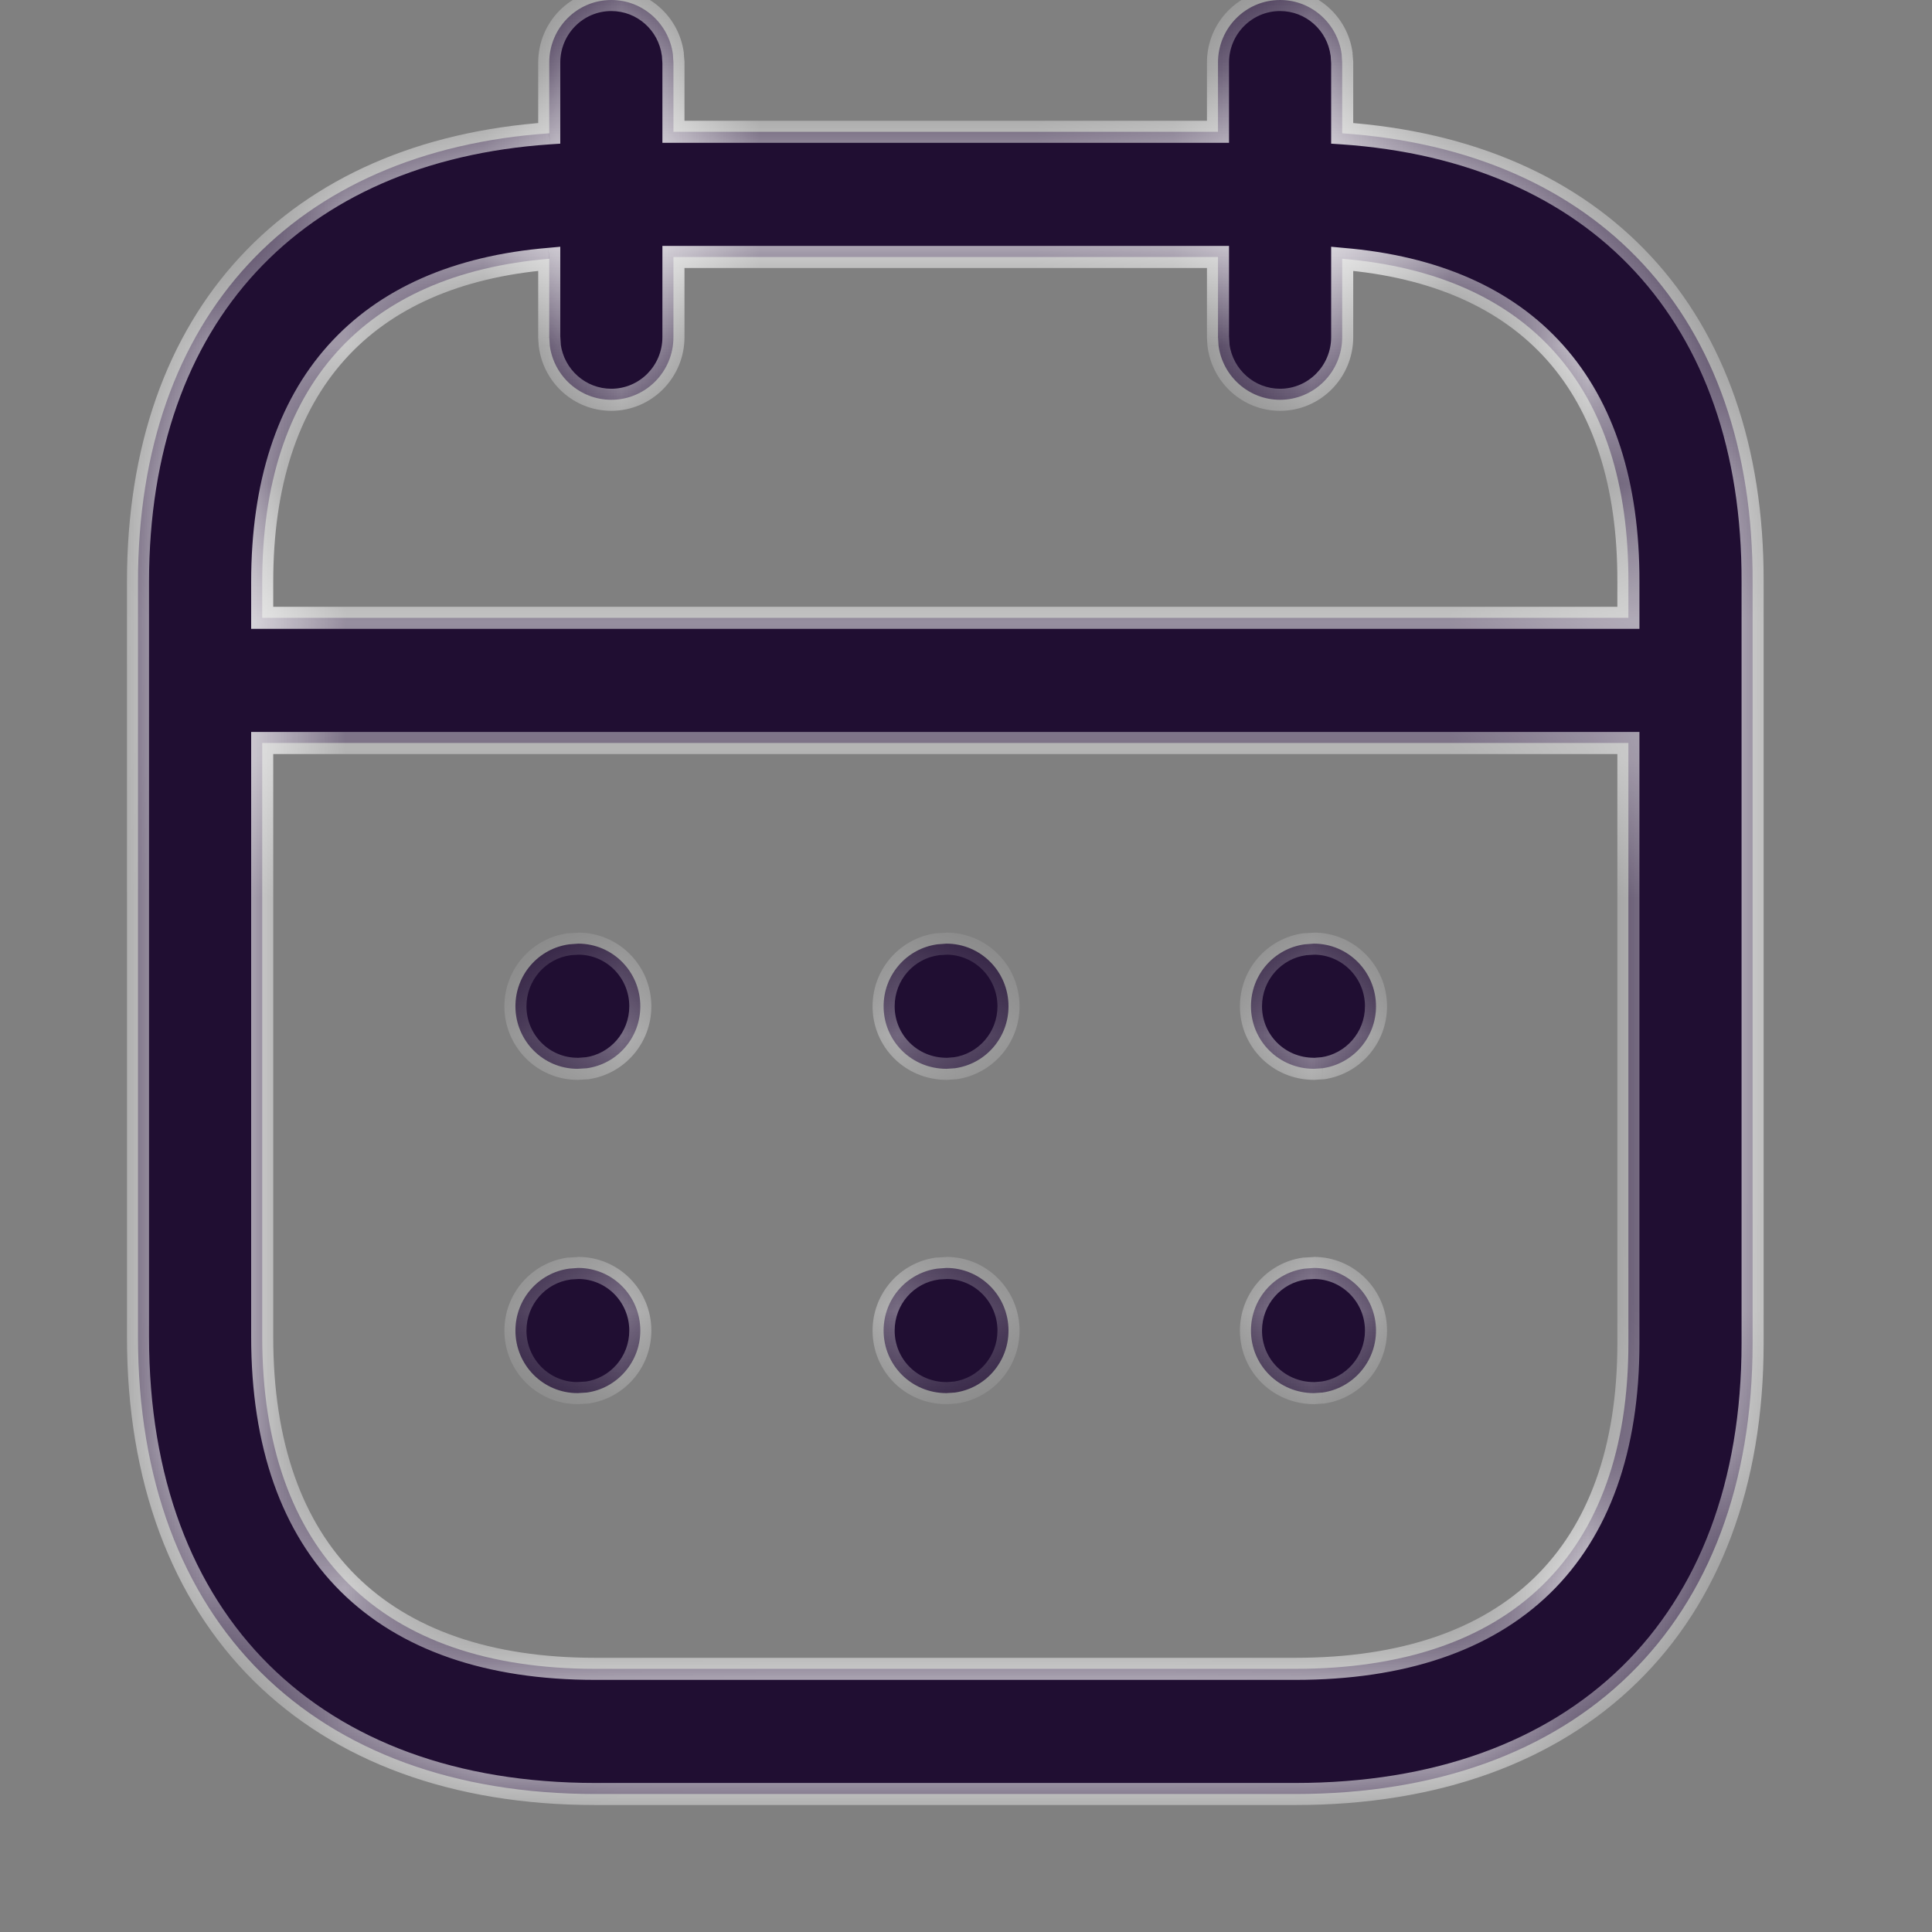 <svg width="14" height="14" viewBox="0 0 14 14" fill="none" xmlns="http://www.w3.org/2000/svg">
    <rect x="0" y="0" width="14" height="14" fill="#808080" stroke="none"/>
    <mask id="path-1-inside-1" fill="white">
        <path fill-rule="evenodd" clip-rule="evenodd" d="M9.722 0.392C9.692 0.171 9.504 0 9.276 0C9.027 0 8.826 0.203 8.826 0.453V0.955H4.88V0.453L4.876 0.392C4.846 0.171 4.658 0 4.43 0C4.181 0 3.98 0.203 3.98 0.453V0.966C2.135 1.093 1 2.288 1 4.216V9.688C1 11.757 2.273 13 4.313 13H9.387C11.43 13 12.7 11.777 12.7 9.733V4.216C12.706 2.287 11.574 1.093 9.726 0.966V0.453L9.722 0.392ZM8.826 1.862V2.443L8.83 2.505C8.86 2.726 9.048 2.897 9.276 2.897C9.524 2.897 9.726 2.694 9.726 2.443V1.875C11.07 1.987 11.804 2.797 11.8 4.214V4.477H1.9V4.216C1.9 2.799 2.637 1.987 3.98 1.875V2.443L3.984 2.505C4.014 2.726 4.202 2.897 4.43 2.897C4.678 2.897 4.88 2.694 4.88 2.443V1.862H8.826ZM1.9 5.384V9.688C1.9 11.249 2.763 12.093 4.312 12.093H9.387C10.941 12.093 11.8 11.267 11.8 9.733L11.8 5.384H1.9ZM9.971 7.292C9.971 7.041 9.769 6.838 9.521 6.838L9.454 6.843C9.234 6.873 9.065 7.062 9.065 7.292C9.065 7.542 9.267 7.745 9.521 7.745L9.582 7.741C9.801 7.711 9.971 7.522 9.971 7.292ZM6.858 6.838C7.107 6.838 7.308 7.041 7.308 7.292C7.308 7.522 7.139 7.711 6.919 7.741L6.858 7.745C6.604 7.745 6.403 7.542 6.403 7.292C6.403 7.062 6.572 6.873 6.792 6.843L6.858 6.838ZM4.64 7.292C4.64 7.041 4.439 6.838 4.19 6.838L4.124 6.843C3.904 6.873 3.735 7.062 3.735 7.292C3.735 7.542 3.936 7.745 4.185 7.745L4.252 7.741C4.471 7.711 4.64 7.522 4.64 7.292ZM9.521 9.188C9.769 9.188 9.971 9.391 9.971 9.642C9.971 9.871 9.801 10.061 9.582 10.091L9.521 10.095C9.267 10.095 9.065 9.892 9.065 9.642C9.065 9.412 9.234 9.223 9.454 9.193L9.521 9.188ZM7.308 9.642C7.308 9.391 7.107 9.188 6.858 9.188L6.792 9.193C6.572 9.223 6.403 9.412 6.403 9.642C6.403 9.892 6.604 10.095 6.858 10.095L6.919 10.091C7.139 10.061 7.308 9.871 7.308 9.642ZM4.19 9.188C4.439 9.188 4.64 9.391 4.64 9.642C4.64 9.871 4.471 10.061 4.252 10.091L4.185 10.095C3.936 10.095 3.735 9.892 3.735 9.642C3.735 9.412 3.904 9.223 4.124 9.193L4.19 9.188Z"/>
    </mask>
    <path fill-rule="evenodd" clip-rule="evenodd" d="M9.722 0.392C9.692 0.171 9.504 0 9.276 0C9.027 0 8.826 0.203 8.826 0.453V0.955H4.88V0.453L4.876 0.392C4.846 0.171 4.658 0 4.43 0C4.181 0 3.98 0.203 3.98 0.453V0.966C2.135 1.093 1 2.288 1 4.216V9.688C1 11.757 2.273 13 4.313 13H9.387C11.43 13 12.7 11.777 12.7 9.733V4.216C12.706 2.287 11.574 1.093 9.726 0.966V0.453L9.722 0.392ZM8.826 1.862V2.443L8.83 2.505C8.86 2.726 9.048 2.897 9.276 2.897C9.524 2.897 9.726 2.694 9.726 2.443V1.875C11.07 1.987 11.804 2.797 11.8 4.214V4.477H1.9V4.216C1.9 2.799 2.637 1.987 3.98 1.875V2.443L3.984 2.505C4.014 2.726 4.202 2.897 4.43 2.897C4.678 2.897 4.88 2.694 4.88 2.443V1.862H8.826ZM1.9 5.384V9.688C1.9 11.249 2.763 12.093 4.312 12.093H9.387C10.941 12.093 11.8 11.267 11.8 9.733L11.8 5.384H1.9ZM9.971 7.292C9.971 7.041 9.769 6.838 9.521 6.838L9.454 6.843C9.234 6.873 9.065 7.062 9.065 7.292C9.065 7.542 9.267 7.745 9.521 7.745L9.582 7.741C9.801 7.711 9.971 7.522 9.971 7.292ZM6.858 6.838C7.107 6.838 7.308 7.041 7.308 7.292C7.308 7.522 7.139 7.711 6.919 7.741L6.858 7.745C6.604 7.745 6.403 7.542 6.403 7.292C6.403 7.062 6.572 6.873 6.792 6.843L6.858 6.838ZM4.64 7.292C4.64 7.041 4.439 6.838 4.19 6.838L4.124 6.843C3.904 6.873 3.735 7.062 3.735 7.292C3.735 7.542 3.936 7.745 4.185 7.745L4.252 7.741C4.471 7.711 4.64 7.522 4.64 7.292ZM9.521 9.188C9.769 9.188 9.971 9.391 9.971 9.642C9.971 9.871 9.801 10.061 9.582 10.091L9.521 10.095C9.267 10.095 9.065 9.892 9.065 9.642C9.065 9.412 9.234 9.223 9.454 9.193L9.521 9.188ZM7.308 9.642C7.308 9.391 7.107 9.188 6.858 9.188L6.792 9.193C6.572 9.223 6.403 9.412 6.403 9.642C6.403 9.892 6.604 10.095 6.858 10.095L6.919 10.091C7.139 10.061 7.308 9.871 7.308 9.642ZM4.19 9.188C4.439 9.188 4.64 9.391 4.64 9.642C4.64 9.871 4.471 10.061 4.252 10.091L4.185 10.095C3.936 10.095 3.735 9.892 3.735 9.642C3.735 9.412 3.904 9.223 4.124 9.193L4.19 9.188Z" fill="#200E32"/>
    <path d="M9.722 0.392L9.802 0.387L9.801 0.381L9.722 0.392ZM8.826 0.955V1.035H8.906V0.955H8.826ZM4.88 0.955H4.8V1.035H4.88V0.955ZM4.88 0.453H4.96L4.96 0.448L4.88 0.453ZM4.876 0.392L4.956 0.387L4.955 0.381L4.876 0.392ZM3.98 0.966L3.985 1.046L4.06 1.041V0.966H3.98ZM12.7 4.216L12.62 4.216V4.216H12.7ZM9.726 0.966H9.646V1.041L9.72 1.046L9.726 0.966ZM9.726 0.453H9.806L9.806 0.448L9.726 0.453ZM8.826 2.443H8.746L8.746 2.449L8.826 2.443ZM8.826 1.862H8.906V1.782H8.826V1.862ZM8.83 2.505L8.75 2.51L8.751 2.515L8.83 2.505ZM9.726 1.875L9.732 1.796L9.646 1.788V1.875H9.726ZM11.8 4.214L11.72 4.214V4.214H11.8ZM11.8 4.477V4.557H11.88V4.477H11.8ZM1.9 4.477H1.82V4.557H1.9V4.477ZM3.98 1.875H4.06V1.788L3.973 1.796L3.98 1.875ZM3.98 2.443H3.9L3.9 2.449L3.98 2.443ZM3.984 2.505L3.904 2.51L3.905 2.515L3.984 2.505ZM4.88 1.862V1.782H4.8V1.862H4.88ZM1.9 5.384V5.304H1.82V5.384H1.9ZM11.8 9.733H11.72H11.8ZM11.8 5.384H11.88V5.304H11.8V5.384ZM9.521 6.838V6.758L9.516 6.759L9.521 6.838ZM9.454 6.843L9.449 6.763L9.443 6.763L9.454 6.843ZM9.521 7.745V7.826L9.526 7.825L9.521 7.745ZM9.582 7.741L9.587 7.821L9.593 7.821L9.582 7.741ZM6.858 6.838V6.758L6.853 6.759L6.858 6.838ZM6.919 7.741L6.925 7.821L6.93 7.821L6.919 7.741ZM6.858 7.745V7.826L6.864 7.825L6.858 7.745ZM6.792 6.843L6.787 6.763L6.781 6.763L6.792 6.843ZM4.19 6.838V6.758L4.186 6.759L4.19 6.838ZM4.124 6.843L4.119 6.763L4.113 6.763L4.124 6.843ZM4.185 7.745V7.826L4.19 7.825L4.185 7.745ZM4.252 7.741L4.257 7.821L4.262 7.821L4.252 7.741ZM9.521 9.188V9.108L9.516 9.109L9.521 9.188ZM9.582 10.091L9.587 10.171L9.593 10.171L9.582 10.091ZM9.521 10.095V10.176L9.526 10.175L9.521 10.095ZM9.454 9.193L9.449 9.112L9.443 9.113L9.454 9.193ZM6.858 9.188V9.108L6.853 9.109L6.858 9.188ZM6.792 9.193L6.787 9.112L6.781 9.113L6.792 9.193ZM6.858 10.095V10.176L6.864 10.175L6.858 10.095ZM6.919 10.091L6.925 10.171L6.93 10.171L6.919 10.091ZM4.19 9.188V9.108L4.186 9.109L4.19 9.188ZM4.252 10.091L4.257 10.171L4.262 10.171L4.252 10.091ZM4.185 10.095V10.175L4.19 10.175L4.185 10.095ZM4.124 9.193L4.119 9.112L4.113 9.113L4.124 9.193ZM9.276 0.08C9.463 0.08 9.618 0.22 9.642 0.403L9.801 0.381C9.766 0.121 9.545 -0.08 9.276 -0.08V0.08ZM8.906 0.453C8.906 0.247 9.072 0.08 9.276 0.08V-0.08C8.982 -0.08 8.746 0.159 8.746 0.453H8.906ZM8.906 0.955V0.453H8.746V0.955H8.906ZM4.88 1.035H8.826V0.875H4.88V1.035ZM4.96 0.955V0.453H4.8V0.955H4.96ZM4.96 0.448L4.955 0.387L4.796 0.397L4.8 0.459L4.96 0.448ZM4.955 0.381C4.92 0.121 4.699 -0.08 4.43 -0.08V0.08C4.617 0.08 4.772 0.22 4.796 0.403L4.955 0.381ZM4.43 -0.08C4.136 -0.08 3.9 0.159 3.9 0.453H4.06C4.06 0.247 4.226 0.08 4.43 0.08V-0.08ZM3.9 0.453V0.966H4.06V0.453H3.9ZM1.08 4.216C1.08 3.268 1.359 2.508 1.857 1.97C2.355 1.432 3.079 1.108 3.985 1.046L3.974 0.886C3.036 0.951 2.27 1.288 1.74 1.861C1.209 2.434 0.92 3.236 0.92 4.216H1.08ZM1.08 9.688V4.216H0.92V9.688H1.08ZM4.313 12.92C3.309 12.92 2.503 12.614 1.948 12.063C1.393 11.512 1.08 10.706 1.08 9.688H0.92C0.92 10.739 1.244 11.589 1.835 12.177C2.426 12.764 3.276 13.08 4.313 13.08V12.92ZM9.387 12.92H4.313V13.08H9.387V12.92ZM12.62 9.733C12.62 10.739 12.308 11.533 11.754 12.076C11.199 12.619 10.393 12.92 9.387 12.92V13.08C10.424 13.08 11.274 12.769 11.865 12.19C12.457 11.611 12.78 10.772 12.78 9.733H12.62ZM12.62 4.216V9.733H12.78V4.216H12.62ZM9.72 1.046C10.628 1.108 11.353 1.432 11.849 1.969C12.346 2.507 12.623 3.267 12.62 4.216L12.78 4.216C12.783 3.236 12.497 2.434 11.967 1.861C11.437 1.288 10.672 0.951 9.731 0.886L9.72 1.046ZM9.646 0.453V0.966H9.806V0.453H9.646ZM9.642 0.397L9.646 0.459L9.806 0.448L9.801 0.387L9.642 0.397ZM8.906 2.443V1.862H8.746V2.443H8.906ZM8.91 2.499L8.906 2.438L8.746 2.449L8.75 2.51L8.91 2.499ZM9.276 2.817C9.089 2.817 8.934 2.677 8.909 2.494L8.751 2.515C8.786 2.776 9.007 2.977 9.276 2.977V2.817ZM9.646 2.443C9.646 2.65 9.48 2.817 9.276 2.817V2.977C9.569 2.977 9.806 2.737 9.806 2.443H9.646ZM9.646 1.875V2.443H9.806V1.875H9.646ZM11.88 4.215C11.882 3.492 11.696 2.914 11.328 2.502C10.96 2.089 10.419 1.853 9.732 1.796L9.719 1.955C10.377 2.01 10.875 2.234 11.209 2.608C11.543 2.983 11.722 3.519 11.72 4.214L11.88 4.215ZM11.88 4.477V4.214H11.72V4.477H11.88ZM1.9 4.557H11.8V4.397H1.9V4.557ZM1.82 4.216V4.477H1.98V4.216H1.82ZM3.973 1.796C3.287 1.853 2.746 2.09 2.377 2.503C2.008 2.915 1.82 3.494 1.82 4.216H1.98C1.98 3.521 2.16 2.985 2.496 2.609C2.831 2.234 3.33 2.01 3.986 1.955L3.973 1.796ZM3.9 1.875V2.443H4.06V1.875H3.9ZM3.9 2.449L3.904 2.51L4.064 2.499L4.06 2.438L3.9 2.449ZM3.905 2.515C3.94 2.776 4.161 2.977 4.43 2.977V2.817C4.243 2.817 4.088 2.677 4.063 2.494L3.905 2.515ZM4.43 2.977C4.723 2.977 4.96 2.737 4.96 2.443H4.8C4.8 2.65 4.634 2.817 4.43 2.817V2.977ZM4.96 2.443V1.862H4.8V2.443H4.96ZM8.826 1.782H4.88V1.942H8.826V1.782ZM1.82 5.384V9.688H1.98V5.384H1.82ZM1.82 9.688C1.82 10.483 2.04 11.107 2.469 11.533C2.898 11.958 3.524 12.173 4.312 12.173V12.013C3.552 12.013 2.972 11.806 2.581 11.419C2.191 11.032 1.98 10.454 1.98 9.688H1.82ZM4.312 12.173H9.387V12.013H4.312V12.173ZM9.387 12.173C10.178 12.173 10.803 11.963 11.232 11.546C11.661 11.128 11.88 10.515 11.88 9.733H11.72C11.72 10.486 11.509 11.052 11.12 11.431C10.731 11.81 10.15 12.013 9.387 12.013V12.173ZM11.88 9.733L11.88 5.384H11.72L11.72 9.733H11.88ZM11.8 5.304H1.9V5.464H11.8V5.304ZM9.521 6.918C9.724 6.918 9.891 7.085 9.891 7.292H10.051C10.051 6.998 9.814 6.758 9.521 6.758V6.918ZM9.459 6.922L9.526 6.918L9.516 6.759L9.449 6.763L9.459 6.922ZM9.145 7.292C9.145 7.102 9.285 6.946 9.465 6.922L9.443 6.763C9.184 6.799 8.985 7.022 8.985 7.292H9.145ZM9.521 7.665C9.311 7.665 9.145 7.498 9.145 7.292H8.985C8.985 7.587 9.223 7.825 9.521 7.825V7.665ZM9.576 7.661L9.515 7.666L9.526 7.825L9.587 7.821L9.576 7.661ZM9.891 7.292C9.891 7.481 9.751 7.637 9.571 7.662L9.593 7.821C9.852 7.785 10.051 7.562 10.051 7.292H9.891ZM7.388 7.292C7.388 6.998 7.152 6.758 6.858 6.758V6.918C7.062 6.918 7.228 7.085 7.228 7.292H7.388ZM6.93 7.821C7.189 7.785 7.388 7.562 7.388 7.292H7.228C7.228 7.481 7.089 7.637 6.909 7.662L6.93 7.821ZM6.864 7.825L6.925 7.821L6.914 7.661L6.853 7.666L6.864 7.825ZM6.323 7.292C6.323 7.587 6.56 7.825 6.858 7.825V7.665C6.648 7.665 6.483 7.498 6.483 7.292H6.323ZM6.781 6.763C6.522 6.799 6.323 7.022 6.323 7.292H6.483C6.483 7.102 6.622 6.946 6.803 6.922L6.781 6.763ZM6.853 6.759L6.787 6.763L6.797 6.922L6.863 6.918L6.853 6.759ZM4.19 6.918C4.394 6.918 4.56 7.085 4.56 7.292H4.72C4.72 6.998 4.484 6.758 4.19 6.758V6.918ZM4.129 6.922L4.195 6.918L4.186 6.759L4.119 6.763L4.129 6.922ZM3.815 7.292C3.815 7.102 3.955 6.946 4.135 6.922L4.113 6.763C3.854 6.799 3.655 7.022 3.655 7.292H3.815ZM4.185 7.665C3.981 7.665 3.815 7.499 3.815 7.292H3.655C3.655 7.586 3.892 7.825 4.185 7.825V7.665ZM4.247 7.661L4.18 7.666L4.19 7.825L4.257 7.821L4.247 7.661ZM4.56 7.292C4.56 7.481 4.421 7.637 4.241 7.662L4.262 7.821C4.522 7.785 4.72 7.562 4.72 7.292H4.56ZM10.051 9.642C10.051 9.348 9.814 9.108 9.521 9.108V9.268C9.724 9.268 9.891 9.435 9.891 9.642H10.051ZM9.593 10.171C9.852 10.135 10.051 9.912 10.051 9.642H9.891C9.891 9.831 9.751 9.987 9.571 10.012L9.593 10.171ZM9.526 10.175L9.587 10.171L9.576 10.011L9.515 10.016L9.526 10.175ZM8.985 9.642C8.985 9.937 9.223 10.175 9.521 10.175V10.015C9.311 10.015 9.145 9.848 9.145 9.642H8.985ZM9.443 9.113C9.184 9.149 8.985 9.372 8.985 9.642H9.145C9.145 9.452 9.285 9.296 9.465 9.272L9.443 9.113ZM9.516 9.109L9.449 9.113L9.459 9.272L9.526 9.268L9.516 9.109ZM6.858 9.268C7.062 9.268 7.228 9.435 7.228 9.642H7.388C7.388 9.348 7.152 9.108 6.858 9.108V9.268ZM6.797 9.272L6.863 9.268L6.853 9.109L6.787 9.113L6.797 9.272ZM6.483 9.642C6.483 9.452 6.622 9.296 6.803 9.272L6.781 9.113C6.522 9.149 6.323 9.372 6.323 9.642H6.483ZM6.858 10.015C6.648 10.015 6.483 9.848 6.483 9.642H6.323C6.323 9.937 6.56 10.175 6.858 10.175V10.015ZM6.914 10.011L6.853 10.016L6.864 10.175L6.925 10.171L6.914 10.011ZM7.228 9.642C7.228 9.831 7.089 9.987 6.909 10.012L6.93 10.171C7.189 10.135 7.388 9.912 7.388 9.642H7.228ZM4.72 9.642C4.72 9.348 4.484 9.108 4.19 9.108V9.268C4.394 9.268 4.56 9.435 4.56 9.642H4.72ZM4.262 10.171C4.522 10.135 4.72 9.912 4.72 9.642H4.56C4.56 9.831 4.421 9.987 4.241 10.012L4.262 10.171ZM4.19 10.175L4.257 10.171L4.247 10.011L4.18 10.015L4.19 10.175ZM3.655 9.642C3.655 9.936 3.892 10.175 4.185 10.175V10.015C3.981 10.015 3.815 9.849 3.815 9.642H3.655ZM4.113 9.113C3.854 9.149 3.655 9.372 3.655 9.642H3.815C3.815 9.452 3.955 9.296 4.135 9.272L4.113 9.113ZM4.186 9.109L4.119 9.113L4.129 9.272L4.195 9.268L4.186 9.109Z" fill="white" mask="url(#path-1-inside-1)"/>
</svg>
